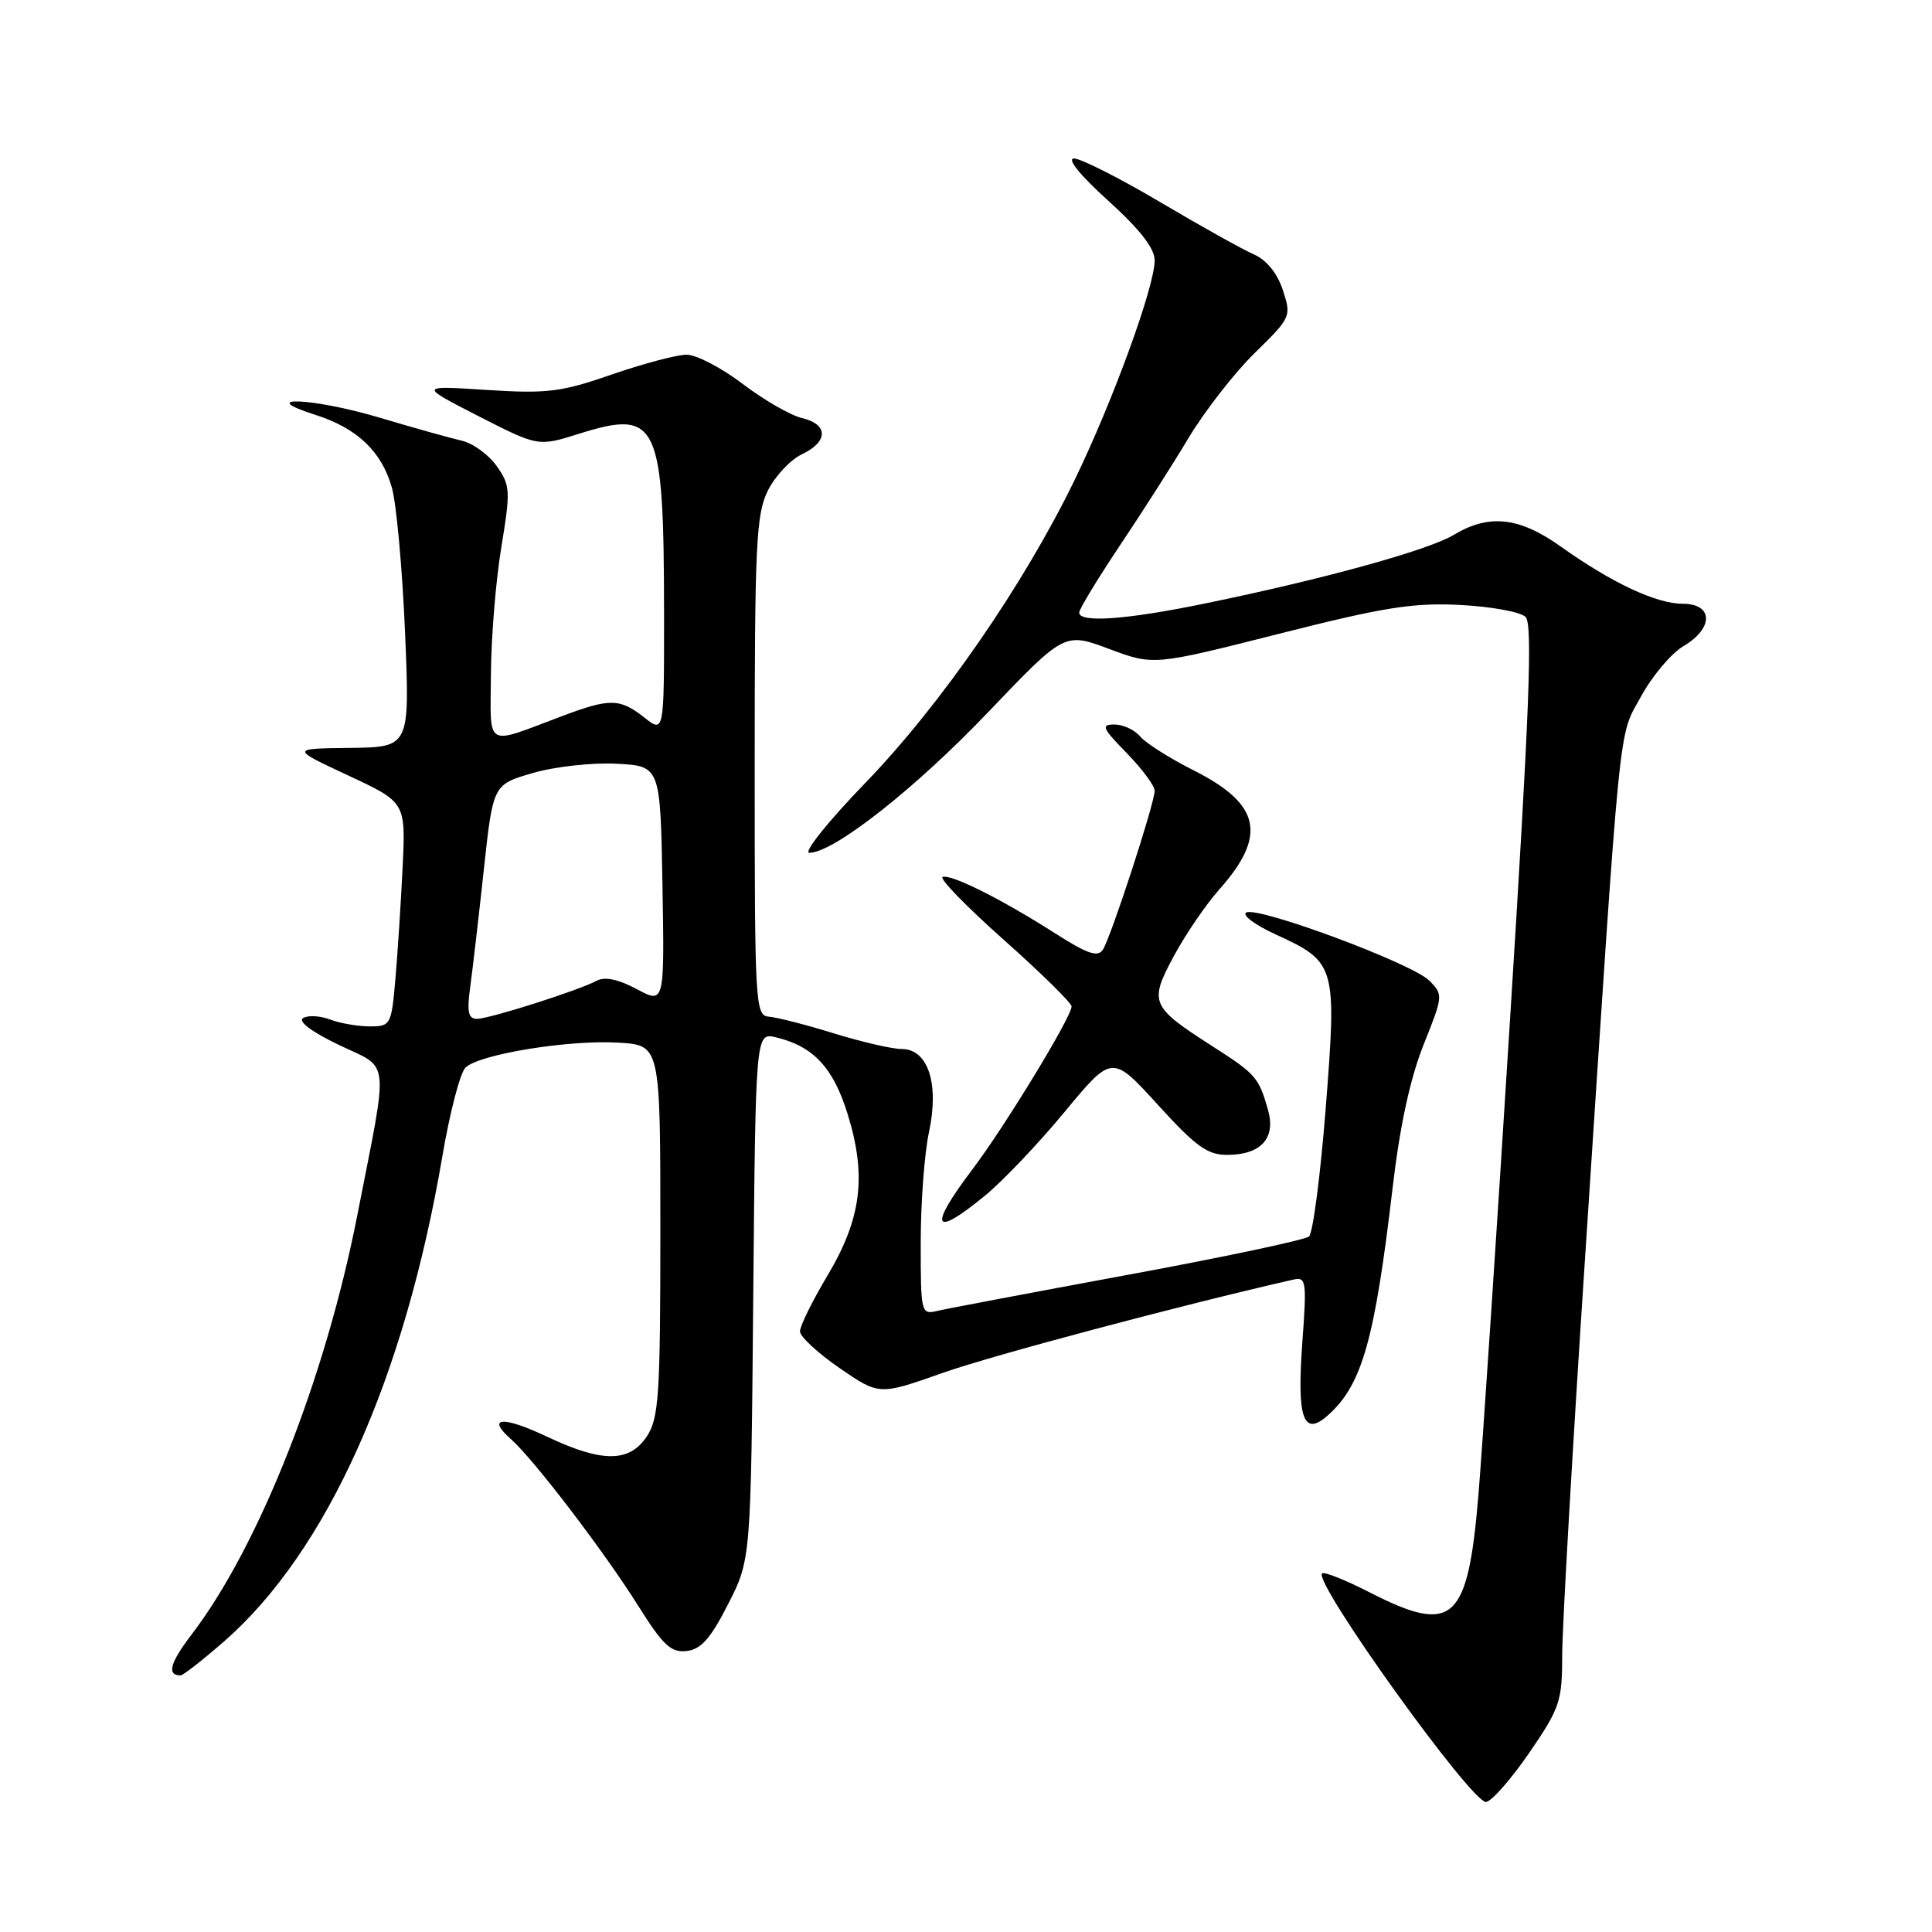 <?xml version="1.0" encoding="UTF-8" standalone="no"?>
<!DOCTYPE svg PUBLIC "-//W3C//DTD SVG 1.1//EN" "http://www.w3.org/Graphics/SVG/1.1/DTD/svg11.dtd" >
<svg xmlns="http://www.w3.org/2000/svg" xmlns:xlink="http://www.w3.org/1999/xlink" version="1.1" viewBox="0 0 256 256">
 <g >
 <path fill="currentColor"
d=" M 202.68 232.19 C 206.70 226.32 207.00 225.41 207.00 219.29 C 207.00 215.67 208.35 192.19 210.00 167.11 C 214.86 93.16 214.39 97.89 217.44 92.29 C 218.92 89.58 221.44 86.58 223.06 85.62 C 227.10 83.24 227.04 80.00 222.96 80.00 C 219.46 80.00 213.56 77.23 206.75 72.38 C 201.29 68.50 197.28 68.07 192.62 70.88 C 189.24 72.91 175.31 76.76 159.64 79.97 C 149.27 82.11 143.00 82.56 143.00 81.17 C 143.00 80.72 145.39 76.78 148.30 72.42 C 151.22 68.07 155.37 61.58 157.51 58.00 C 159.66 54.42 163.61 49.36 166.29 46.74 C 171.07 42.06 171.13 41.93 169.98 38.43 C 169.24 36.19 167.82 34.44 166.15 33.71 C 164.69 33.08 159.10 29.96 153.73 26.78 C 148.35 23.60 143.21 21.00 142.31 21.00 C 141.32 21.00 143.12 23.23 146.83 26.58 C 151.04 30.39 153.00 32.91 153.00 34.50 C 153.00 37.98 147.43 53.24 142.36 63.67 C 135.61 77.55 124.62 93.44 114.65 103.75 C 109.73 108.84 106.40 113.00 107.24 113.00 C 110.46 113.00 121.25 104.52 130.95 94.35 C 141.05 83.78 141.05 83.78 146.95 85.98 C 152.85 88.19 152.85 88.19 169.44 83.99 C 183.35 80.46 187.23 79.84 193.48 80.16 C 197.58 80.37 201.48 81.08 202.15 81.75 C 203.10 82.70 202.66 94.17 200.11 134.73 C 198.33 163.20 196.43 191.66 195.91 197.96 C 194.50 214.92 192.58 216.66 181.51 211.01 C 178.29 209.36 175.44 208.22 175.18 208.49 C 174.00 209.67 195.14 239.11 196.93 238.77 C 197.72 238.62 200.30 235.66 202.68 232.19 Z  M 29.71 217.48 C 43.32 205.57 53.60 182.69 58.63 153.13 C 59.60 147.42 60.97 142.17 61.67 141.47 C 63.45 139.70 75.37 137.75 82.00 138.16 C 87.50 138.50 87.50 138.50 87.50 163.05 C 87.50 184.86 87.30 187.89 85.73 190.30 C 83.42 193.81 79.80 193.83 72.49 190.37 C 66.62 187.59 64.36 187.75 67.73 190.72 C 70.71 193.35 80.06 205.60 84.56 212.77 C 87.85 218.01 88.91 219.00 90.97 218.77 C 92.88 218.56 94.15 217.13 96.47 212.57 C 99.50 206.65 99.50 206.65 99.81 171.73 C 100.12 136.81 100.12 136.81 102.81 137.45 C 107.76 138.63 110.40 141.44 112.31 147.60 C 114.86 155.81 114.16 161.44 109.65 169.01 C 107.64 172.38 106.00 175.71 106.00 176.41 C 106.00 177.10 108.36 179.29 111.25 181.28 C 116.50 184.89 116.50 184.89 124.90 181.92 C 131.46 179.60 156.29 172.99 171.35 169.56 C 173.08 169.16 173.16 169.71 172.57 177.82 C 171.82 188.04 172.70 190.49 176.04 187.46 C 180.50 183.43 182.16 177.53 184.54 157.30 C 185.49 149.18 186.86 142.88 188.62 138.46 C 191.23 131.95 191.25 131.80 189.38 129.93 C 187.09 127.64 166.58 120.02 165.12 120.92 C 164.56 121.27 166.33 122.58 169.06 123.83 C 177.02 127.48 177.14 127.93 175.67 146.78 C 174.97 155.70 173.97 163.38 173.45 163.84 C 172.93 164.29 162.15 166.58 149.50 168.91 C 136.85 171.25 125.49 173.40 124.25 173.69 C 122.04 174.21 122.00 174.06 122.00 164.66 C 122.00 159.40 122.49 152.80 123.10 149.99 C 124.47 143.57 122.97 139.00 119.48 139.00 C 118.23 139.00 114.20 138.07 110.51 136.93 C 106.83 135.79 102.95 134.80 101.91 134.72 C 100.07 134.58 100.00 133.31 100.00 101.54 C 100.00 72.09 100.19 68.12 101.75 65.00 C 102.71 63.08 104.74 60.91 106.25 60.20 C 109.78 58.52 109.78 56.22 106.25 55.39 C 104.74 55.03 101.21 53.00 98.41 50.87 C 95.61 48.74 92.27 47.00 90.98 47.00 C 89.70 47.00 85.24 48.18 81.08 49.62 C 74.33 51.96 72.51 52.18 64.50 51.67 C 55.50 51.09 55.50 51.09 63.40 55.14 C 71.31 59.18 71.31 59.18 76.74 57.47 C 87.18 54.19 87.97 55.87 87.99 81.32 C 88.00 97.15 88.00 97.15 85.37 95.07 C 82.13 92.52 80.83 92.50 74.50 94.88 C 64.08 98.79 64.99 99.33 65.05 89.32 C 65.08 84.47 65.70 76.90 66.43 72.50 C 67.66 65.00 67.63 64.33 65.81 61.75 C 64.74 60.24 62.66 58.73 61.18 58.39 C 59.71 58.06 54.78 56.68 50.23 55.32 C 41.43 52.71 33.68 52.39 41.79 54.97 C 47.35 56.75 50.57 59.82 51.93 64.63 C 52.53 66.76 53.31 75.36 53.67 83.75 C 54.31 99.00 54.31 99.00 46.41 99.10 C 38.50 99.19 38.50 99.19 46.13 102.75 C 53.76 106.31 53.76 106.31 53.35 114.91 C 53.12 119.63 52.69 126.31 52.39 129.75 C 51.86 135.83 51.76 136.00 48.99 136.00 C 47.42 136.00 45.05 135.59 43.73 135.09 C 42.41 134.59 40.81 134.50 40.16 134.90 C 39.45 135.34 41.32 136.74 44.91 138.46 C 51.77 141.74 51.54 139.63 47.35 161.00 C 43.11 182.65 34.33 204.87 25.39 216.58 C 22.51 220.35 22.07 222.00 23.93 222.00 C 24.26 222.00 26.86 219.96 29.71 217.48 Z  M 130.47 158.47 C 132.84 156.53 137.61 151.52 141.07 147.33 C 147.36 139.73 147.36 139.73 153.43 146.40 C 158.51 151.98 160.02 153.05 162.68 153.03 C 167.13 152.99 169.09 150.79 168.01 147.03 C 166.78 142.75 166.41 142.32 160.68 138.65 C 152.46 133.38 152.23 132.85 155.52 126.72 C 157.06 123.85 159.78 119.86 161.56 117.86 C 167.92 110.71 167.04 106.56 158.23 102.11 C 155.01 100.49 151.79 98.45 151.07 97.58 C 150.35 96.71 148.82 96.00 147.67 96.00 C 145.85 96.00 146.05 96.47 149.30 99.79 C 151.33 101.88 153.00 104.12 153.00 104.78 C 153.00 106.41 147.21 124.18 146.14 125.83 C 145.47 126.87 144.11 126.41 139.89 123.72 C 132.75 119.16 126.07 115.81 124.91 116.20 C 124.40 116.37 128.03 120.11 132.97 124.50 C 137.92 128.90 141.98 132.89 141.99 133.36 C 142.01 134.71 133.13 149.30 128.84 154.96 C 122.97 162.73 123.60 164.10 130.47 158.47 Z  M 62.31 130.75 C 62.63 128.41 63.44 121.43 64.11 115.23 C 65.33 103.96 65.33 103.96 70.60 102.43 C 73.50 101.58 78.48 101.03 81.68 101.20 C 87.50 101.50 87.50 101.50 87.78 117.27 C 88.05 133.03 88.05 133.03 84.37 131.06 C 81.97 129.77 80.15 129.38 79.10 129.94 C 76.64 131.25 64.86 135.00 63.20 135.00 C 62.04 135.00 61.85 134.09 62.31 130.75 Z "/>
</g>
</svg>